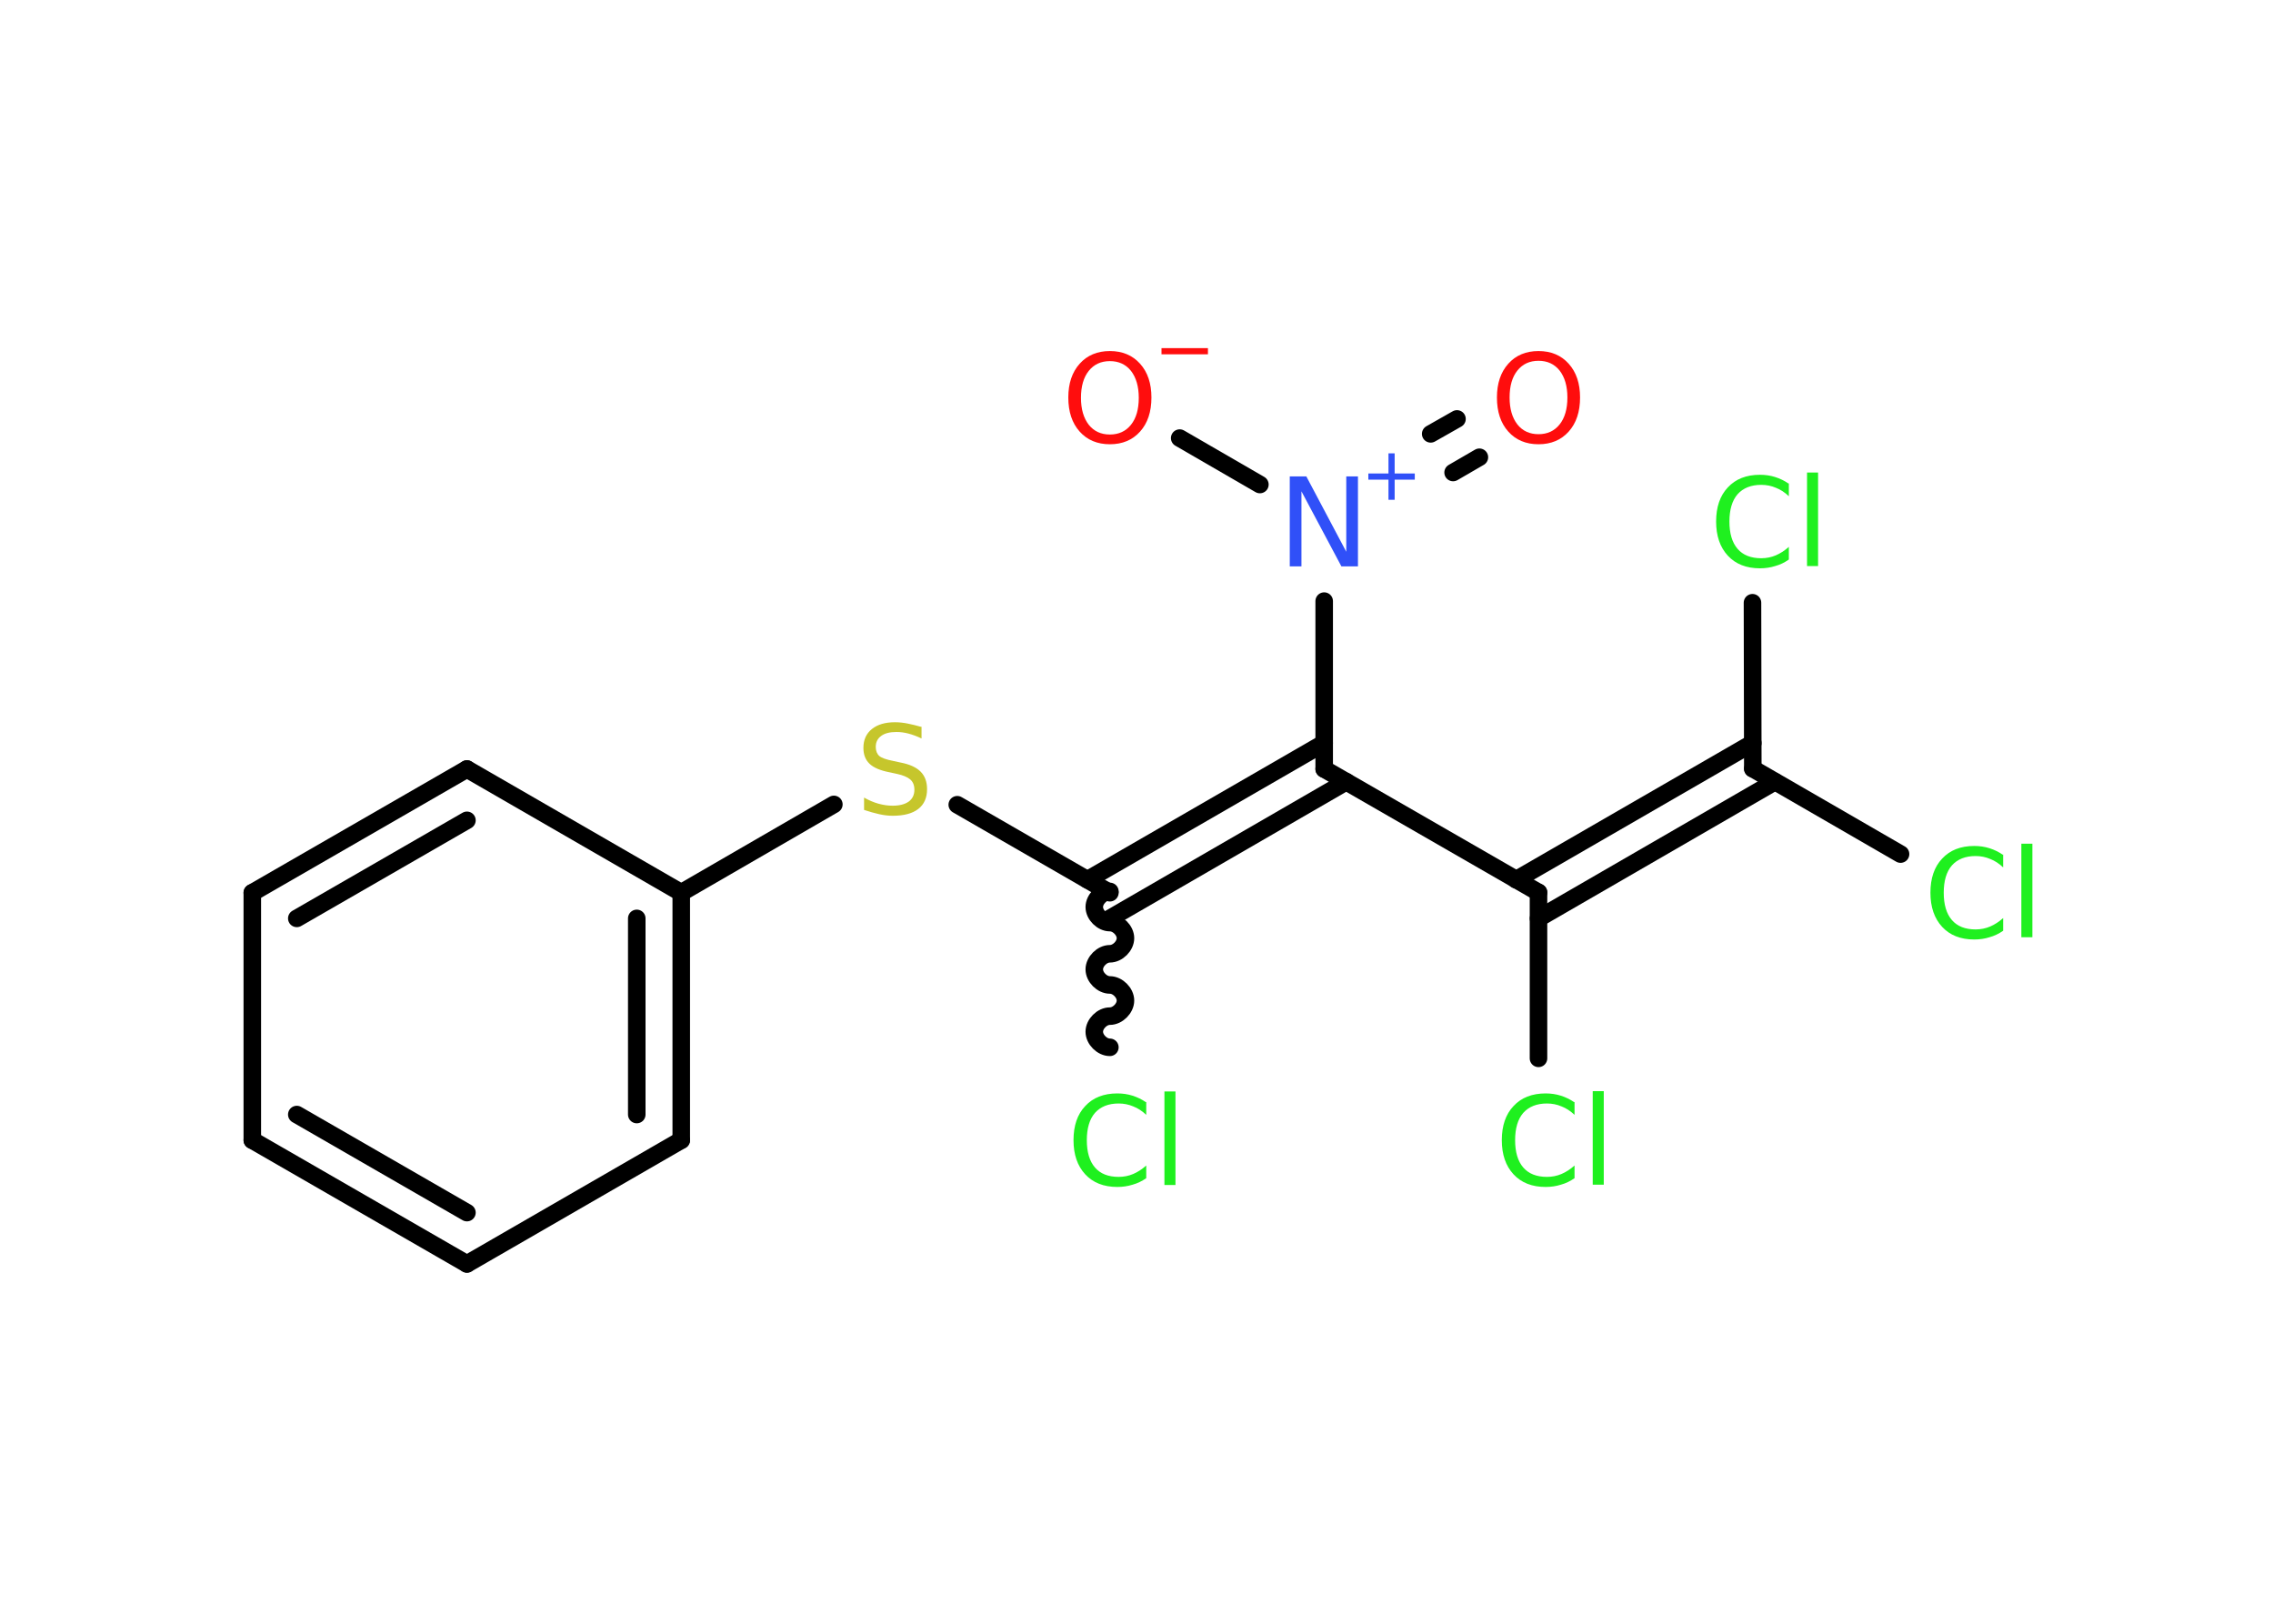 <?xml version='1.0' encoding='UTF-8'?>
<!DOCTYPE svg PUBLIC "-//W3C//DTD SVG 1.1//EN" "http://www.w3.org/Graphics/SVG/1.1/DTD/svg11.dtd">
<svg version='1.2' xmlns='http://www.w3.org/2000/svg' xmlns:xlink='http://www.w3.org/1999/xlink' width='70.0mm' height='50.0mm' viewBox='0 0 70.0 50.0'>
  <desc>Generated by the Chemistry Development Kit (http://github.com/cdk)</desc>
  <g stroke-linecap='round' stroke-linejoin='round' stroke='#000000' stroke-width='.54' fill='#1FF01F'>
    <rect x='.0' y='.0' width='70.0' height='50.0' fill='#FFFFFF' stroke='none'/>
    <g id='mol1' class='mol'>
      <g id='mol1bnd1' class='bond'>
        <line x1='45.56' y1='14.08' x2='44.75' y2='14.55'/>
        <line x1='44.87' y1='12.9' x2='44.06' y2='13.36'/>
      </g>
      <line id='mol1bnd2' class='bond' x1='38.8' y1='14.92' x2='36.33' y2='13.49'/>
      <line id='mol1bnd3' class='bond' x1='40.78' y1='18.51' x2='40.78' y2='23.68'/>
      <g id='mol1bnd4' class='bond'>
        <line x1='41.46' y1='24.07' x2='34.18' y2='28.28'/>
        <line x1='40.78' y1='22.88' x2='33.49' y2='27.09'/>
      </g>
      <path id='mol1bnd5' class='bond' d='M34.18 32.25c-.24 .0 -.48 -.24 -.48 -.48c-.0 -.24 .24 -.48 .48 -.48c.24 -.0 .48 -.24 .48 -.48c-.0 -.24 -.24 -.48 -.48 -.48c-.24 .0 -.48 -.24 -.48 -.48c-.0 -.24 .24 -.48 .48 -.48c.24 -.0 .48 -.24 .48 -.48c-.0 -.24 -.24 -.48 -.48 -.48c-.24 .0 -.48 -.24 -.48 -.48c-.0 -.24 .24 -.48 .48 -.48' fill='none' stroke='#000000' stroke-width='.54'/>
      <line id='mol1bnd6' class='bond' x1='34.18' y1='27.49' x2='29.48' y2='24.78'/>
      <line id='mol1bnd7' class='bond' x1='25.68' y1='24.77' x2='20.98' y2='27.49'/>
      <g id='mol1bnd8' class='bond'>
        <line x1='20.98' y1='35.11' x2='20.98' y2='27.49'/>
        <line x1='19.61' y1='34.32' x2='19.61' y2='28.28'/>
      </g>
      <line id='mol1bnd9' class='bond' x1='20.98' y1='35.11' x2='14.38' y2='38.92'/>
      <g id='mol1bnd10' class='bond'>
        <line x1='7.77' y1='35.11' x2='14.38' y2='38.92'/>
        <line x1='9.14' y1='34.32' x2='14.38' y2='37.34'/>
      </g>
      <line id='mol1bnd11' class='bond' x1='7.77' y1='35.11' x2='7.77' y2='27.49'/>
      <g id='mol1bnd12' class='bond'>
        <line x1='14.38' y1='23.68' x2='7.77' y2='27.49'/>
        <line x1='14.38' y1='25.26' x2='9.14' y2='28.28'/>
      </g>
      <line id='mol1bnd13' class='bond' x1='20.98' y1='27.49' x2='14.38' y2='23.68'/>
      <line id='mol1bnd14' class='bond' x1='40.78' y1='23.68' x2='47.38' y2='27.48'/>
      <line id='mol1bnd15' class='bond' x1='47.38' y1='27.48' x2='47.38' y2='32.59'/>
      <g id='mol1bnd16' class='bond'>
        <line x1='46.69' y1='27.09' x2='53.98' y2='22.88'/>
        <line x1='47.38' y1='28.28' x2='54.66' y2='24.07'/>
      </g>
      <line id='mol1bnd17' class='bond' x1='53.98' y1='23.67' x2='58.53' y2='26.3'/>
      <line id='mol1bnd18' class='bond' x1='53.98' y1='23.67' x2='53.97' y2='18.56'/>
      <path id='mol1atm1' class='atom' d='M47.38 11.11q-.41 .0 -.65 .3q-.24 .3 -.24 .83q.0 .52 .24 .83q.24 .3 .65 .3q.41 .0 .65 -.3q.24 -.3 .24 -.83q.0 -.52 -.24 -.83q-.24 -.3 -.65 -.3zM47.38 10.81q.58 .0 .93 .39q.35 .39 .35 1.04q.0 .66 -.35 1.05q-.35 .39 -.93 .39q-.58 .0 -.93 -.39q-.35 -.39 -.35 -1.05q.0 -.65 .35 -1.04q.35 -.39 .93 -.39z' stroke='none' fill='#FF0D0D'/>
      <g id='mol1atm2' class='atom'>
        <path d='M39.73 14.67h.5l1.23 2.32v-2.32h.36v2.77h-.51l-1.23 -2.31v2.31h-.36v-2.77z' stroke='none' fill='#3050F8'/>
        <path d='M42.95 13.96v.62h.62v.19h-.62v.62h-.19v-.62h-.62v-.19h.62v-.62h.19z' stroke='none' fill='#3050F8'/>
      </g>
      <g id='mol1atm3' class='atom'>
        <path d='M34.18 11.12q-.41 .0 -.65 .3q-.24 .3 -.24 .83q.0 .52 .24 .83q.24 .3 .65 .3q.41 .0 .65 -.3q.24 -.3 .24 -.83q.0 -.52 -.24 -.83q-.24 -.3 -.65 -.3zM34.18 10.81q.58 .0 .93 .39q.35 .39 .35 1.04q.0 .66 -.35 1.05q-.35 .39 -.93 .39q-.58 .0 -.93 -.39q-.35 -.39 -.35 -1.05q.0 -.65 .35 -1.04q.35 -.39 .93 -.39z' stroke='none' fill='#FF0D0D'/>
        <path d='M35.77 10.72h1.43v.19h-1.43v-.19z' stroke='none' fill='#FF0D0D'/>
      </g>
      <path id='mol1atm6' class='atom' d='M35.3 33.93v.4q-.19 -.18 -.4 -.26q-.21 -.09 -.45 -.09q-.47 .0 -.73 .29q-.25 .29 -.25 .84q.0 .55 .25 .84q.25 .29 .73 .29q.24 .0 .45 -.09q.21 -.09 .4 -.26v.39q-.2 .14 -.42 .2q-.22 .07 -.47 .07q-.63 .0 -.99 -.39q-.36 -.39 -.36 -1.05q.0 -.67 .36 -1.05q.36 -.39 .99 -.39q.25 .0 .47 .07q.22 .07 .41 .2zM35.86 33.61h.34v2.88h-.34v-2.88z' stroke='none'/>
      <path id='mol1atm7' class='atom' d='M28.38 22.38v.36q-.21 -.1 -.4 -.15q-.19 -.05 -.37 -.05q-.31 .0 -.47 .12q-.17 .12 -.17 .34q.0 .18 .11 .28q.11 .09 .42 .15l.23 .05q.42 .08 .62 .28q.2 .2 .2 .54q.0 .4 -.27 .61q-.27 .21 -.79 .21q-.2 .0 -.42 -.05q-.22 -.05 -.46 -.13v-.38q.23 .13 .45 .19q.22 .06 .43 .06q.32 .0 .5 -.13q.17 -.13 .17 -.36q.0 -.21 -.13 -.32q-.13 -.11 -.41 -.17l-.23 -.05q-.42 -.08 -.61 -.26q-.19 -.18 -.19 -.49q.0 -.37 .26 -.58q.26 -.21 .71 -.21q.19 .0 .39 .04q.2 .04 .41 .1z' stroke='none' fill='#C6C62C'/>
      <path id='mol1atm15' class='atom' d='M48.49 33.93v.4q-.19 -.18 -.4 -.26q-.21 -.09 -.45 -.09q-.47 .0 -.73 .29q-.25 .29 -.25 .84q.0 .55 .25 .84q.25 .29 .73 .29q.24 .0 .45 -.09q.21 -.09 .4 -.26v.39q-.2 .14 -.42 .2q-.22 .07 -.47 .07q-.63 .0 -.99 -.39q-.36 -.39 -.36 -1.05q.0 -.67 .36 -1.05q.36 -.39 .99 -.39q.25 .0 .47 .07q.22 .07 .41 .2zM49.05 33.6h.34v2.88h-.34v-2.88z' stroke='none'/>
      <path id='mol1atm17' class='atom' d='M61.69 26.31v.4q-.19 -.18 -.4 -.26q-.21 -.09 -.45 -.09q-.47 .0 -.73 .29q-.25 .29 -.25 .84q.0 .55 .25 .84q.25 .29 .73 .29q.24 .0 .45 -.09q.21 -.09 .4 -.26v.39q-.2 .14 -.42 .2q-.22 .07 -.47 .07q-.63 .0 -.99 -.39q-.36 -.39 -.36 -1.05q.0 -.67 .36 -1.05q.36 -.39 .99 -.39q.25 .0 .47 .07q.22 .07 .41 .2zM62.25 25.98h.34v2.88h-.34v-2.88z' stroke='none'/>
      <path id='mol1atm18' class='atom' d='M55.09 14.88v.4q-.19 -.18 -.4 -.26q-.21 -.09 -.45 -.09q-.47 .0 -.73 .29q-.25 .29 -.25 .84q.0 .55 .25 .84q.25 .29 .73 .29q.24 .0 .45 -.09q.21 -.09 .4 -.26v.39q-.2 .14 -.42 .2q-.22 .07 -.47 .07q-.63 .0 -.99 -.39q-.36 -.39 -.36 -1.05q.0 -.67 .36 -1.05q.36 -.39 .99 -.39q.25 .0 .47 .07q.22 .07 .41 .2zM55.65 14.55h.34v2.88h-.34v-2.88z' stroke='none'/>
    </g>
  </g>
</svg>
